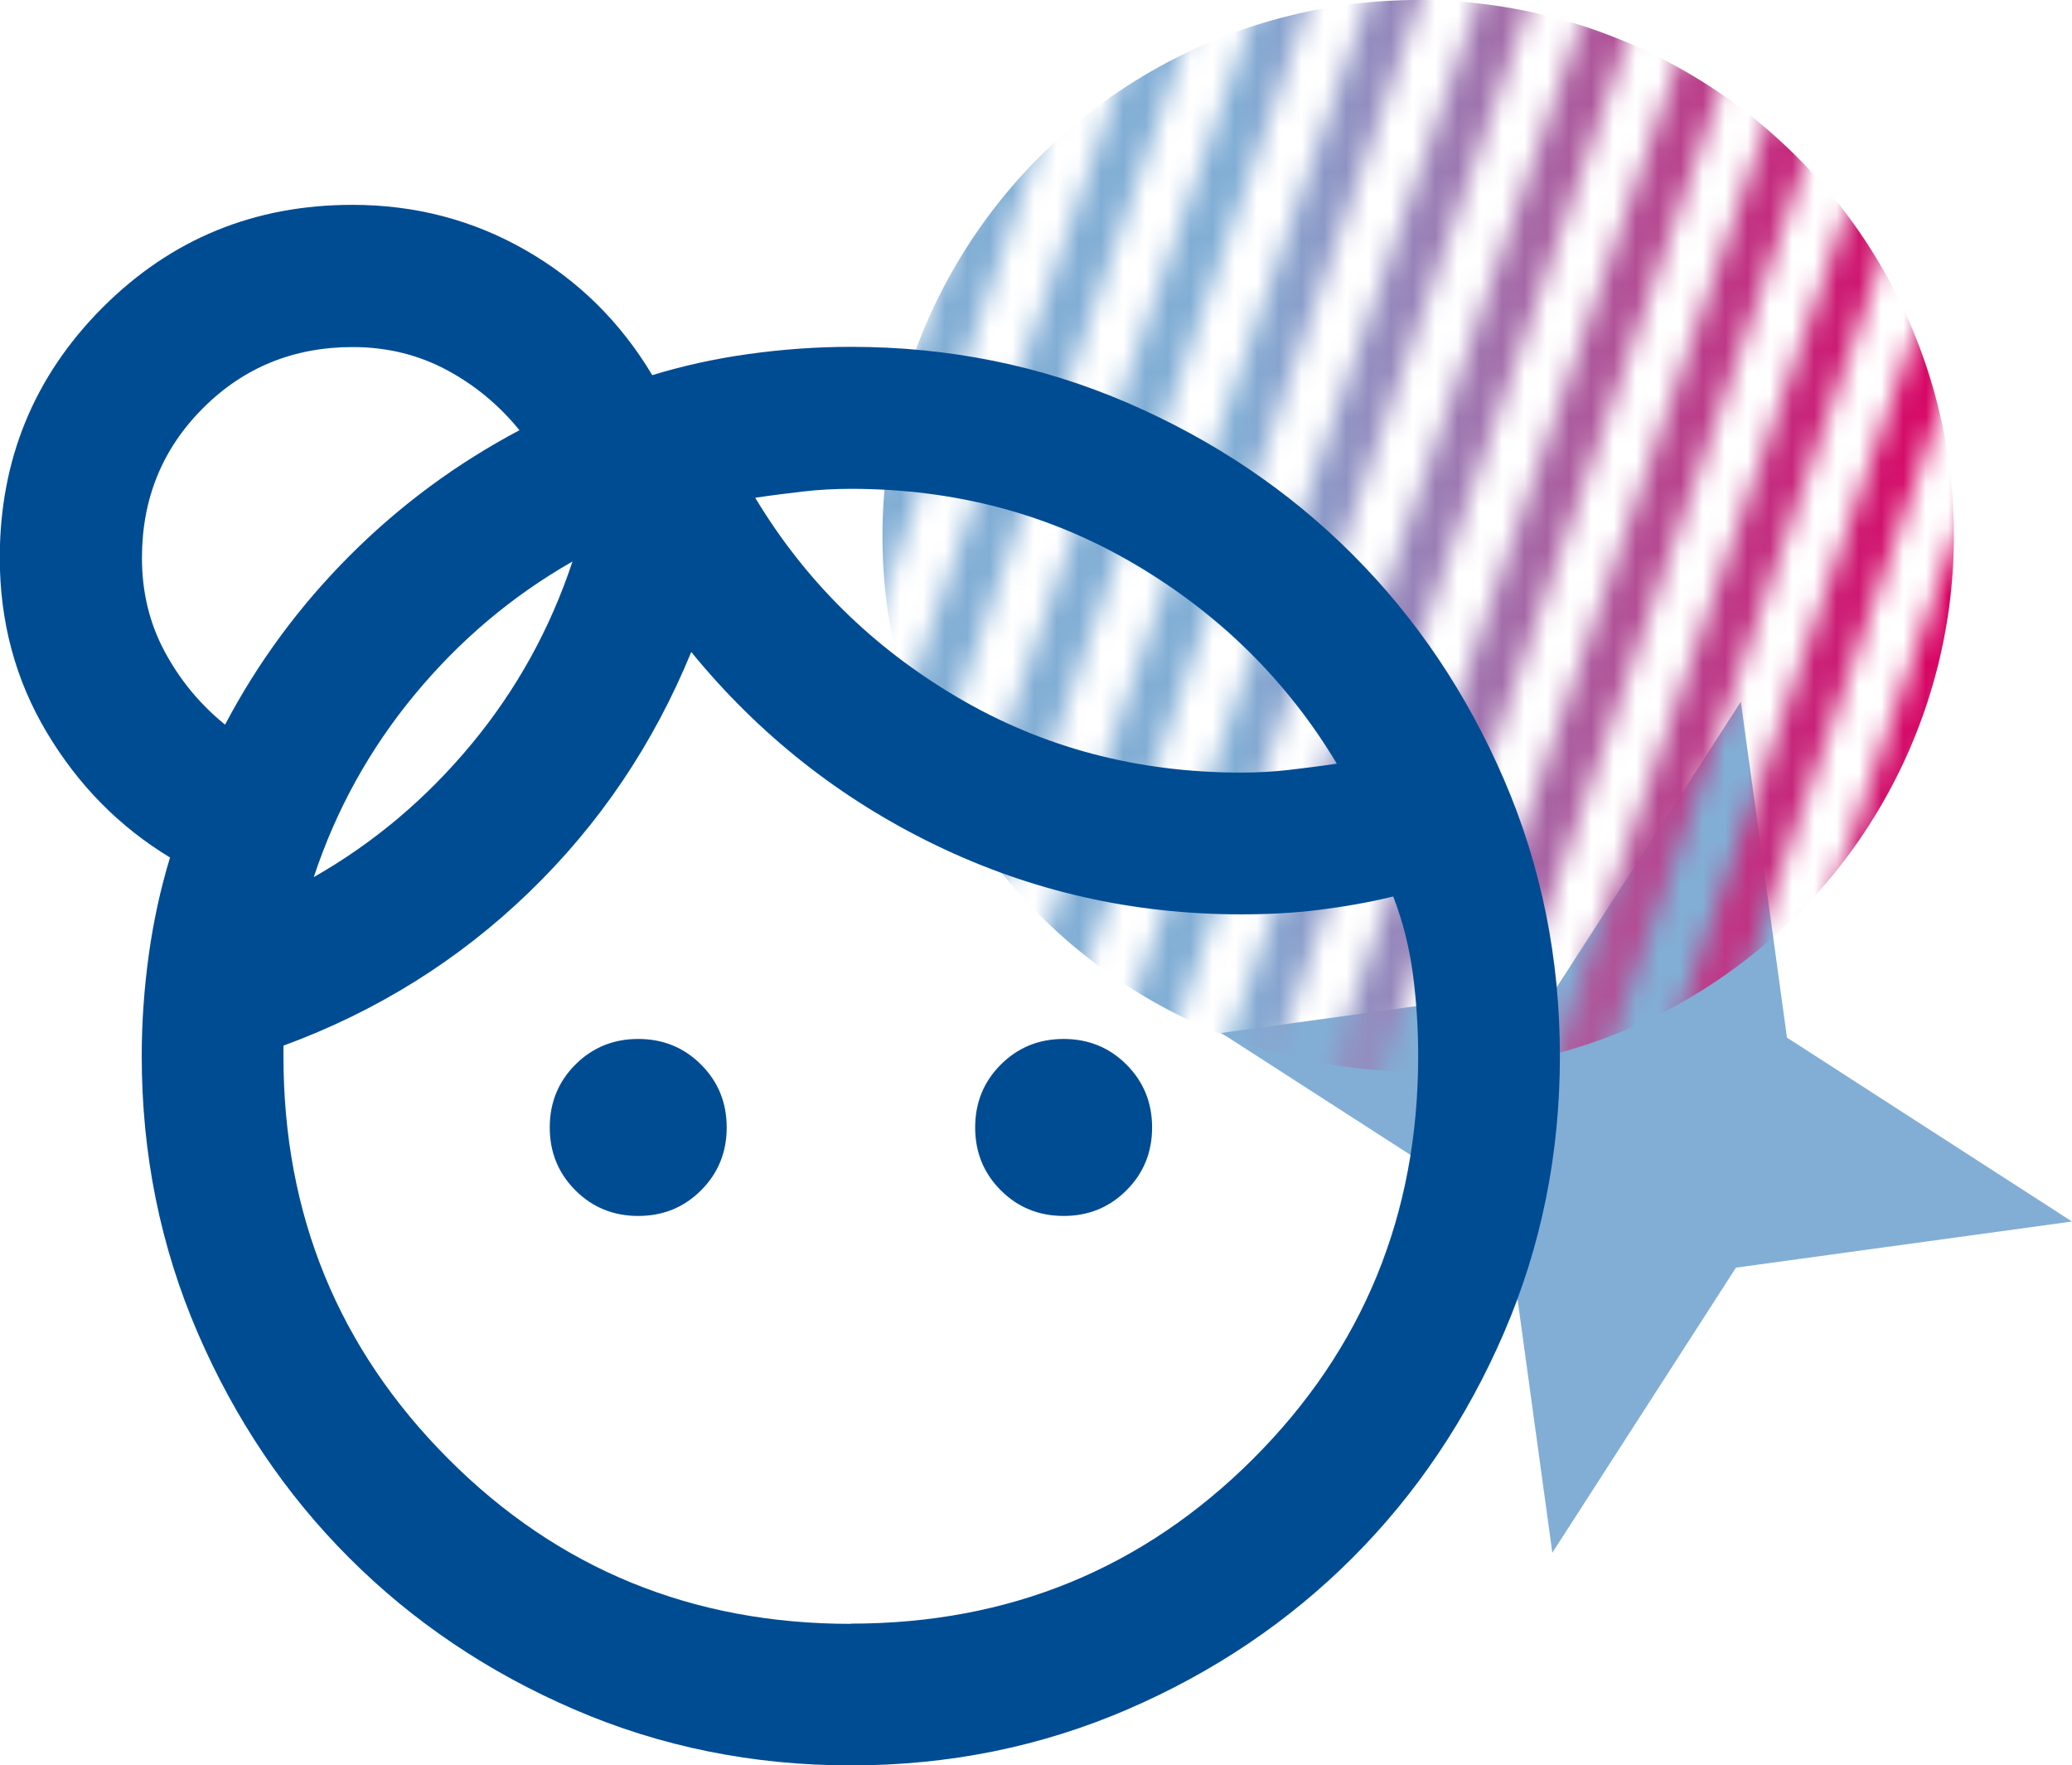 <?xml version="1.0" encoding="UTF-8"?>
<svg id="Camada_2" data-name="Camada 2" xmlns="http://www.w3.org/2000/svg" xmlns:xlink="http://www.w3.org/1999/xlink" viewBox="0 0 92.98 79.2">
  <defs>
    <style>
      .cls-1 {
        fill: #004c93;
      }

      .cls-1, .cls-2, .cls-3, .cls-4 {
        stroke-width: 0px;
      }

      .cls-5 {
        mask: url(#mask);
      }

      .cls-2 {
        fill: url(#Gradiente_sem_nome_4);
      }

      .cls-3 {
        fill: #d9d9d9;
      }

      .cls-4 {
        fill: #82aed5;
      }
    </style>
    <mask id="mask" x="27.91" y="-10.79" width="68.27" height="67.5" maskUnits="userSpaceOnUse">
      <g id="mask0_88_68" data-name="mask0 88 68">
        <rect class="cls-3" x="11.03" y="13.65" width="53.29" height="2.22" transform="translate(11.41 45.53) rotate(-70.91)"/>
        <rect class="cls-3" x="15.46" y="15.14" width="53.29" height="2.22" transform="translate(12.98 50.73) rotate(-70.91)"/>
        <rect class="cls-3" x="19.9" y="16.63" width="53.29" height="2.22" transform="translate(14.56 55.92) rotate(-70.91)"/>
        <rect class="cls-3" x="24.33" y="18.12" width="53.29" height="2.22" transform="translate(16.13 61.11) rotate(-70.91)"/>
        <rect class="cls-3" x="28.76" y="19.61" width="53.29" height="2.22" transform="translate(17.7 66.3) rotate(-70.91)"/>
        <rect class="cls-3" x="33.19" y="21.11" width="53.29" height="2.22" transform="translate(19.27 71.49) rotate(-70.91)"/>
        <rect class="cls-3" x="37.62" y="22.6" width="53.29" height="2.22" transform="translate(20.84 76.69) rotate(-70.91)"/>
        <rect class="cls-3" x="42.05" y="24.09" width="53.29" height="2.22" transform="translate(22.42 81.88) rotate(-70.91)"/>
        <rect class="cls-3" x="46.49" y="25.58" width="53.29" height="2.22" transform="translate(23.99 87.07) rotate(-70.91)"/>
        <rect class="cls-3" x="50.92" y="27.07" width="53.29" height="2.22" transform="translate(25.56 92.26) rotate(-70.91)"/>
        <rect class="cls-3" x="55.35" y="28.57" width="53.29" height="2.22" transform="translate(27.13 97.45) rotate(-70.91)"/>
        <rect class="cls-3" x="59.78" y="30.06" width="53.29" height="2.22" transform="translate(28.71 102.65) rotate(-70.91)"/>
      </g>
    </mask>
    <linearGradient id="Gradiente_sem_nome_4" data-name="Gradiente sem nome 4" x1="39.6" y1="5379.28" x2="87.68" y2="5379.28" gradientTransform="translate(0 5403.32) scale(1 -1)" gradientUnits="userSpaceOnUse">
      <stop offset=".33" stop-color="#82aed5"/>
      <stop offset="1" stop-color="#da0061"/>
    </linearGradient>
  </defs>
  <g id="Layer_1" data-name="Layer 1">
    <g>
      <polygon class="cls-4" points="78.12 31.48 80.19 46.55 92.98 54.8 77.9 56.87 69.66 69.66 67.59 54.58 54.8 46.34 69.87 44.27 78.12 31.48"/>
      <g class="cls-5">
        <circle class="cls-2" cx="63.64" cy="24.04" r="24.04"/>
      </g>
      <path class="cls-1" d="M28.64,54.55c-1.11,0-2.05-.38-2.82-1.15s-1.15-1.71-1.15-2.82.38-2.05,1.15-2.82,1.71-1.15,2.82-1.15,2.05.38,2.82,1.15,1.15,1.71,1.15,2.82-.38,2.05-1.15,2.82-1.71,1.15-2.82,1.15ZM47.73,54.55c-1.11,0-2.05-.38-2.82-1.15s-1.15-1.71-1.15-2.82.38-2.05,1.15-2.82,1.71-1.15,2.82-1.15,2.05.38,2.82,1.15,1.15,1.71,1.15,2.82-.38,2.05-1.15,2.82-1.71,1.15-2.82,1.15ZM38.18,72.84c7.11,0,13.12-2.47,18.06-7.4,4.93-4.93,7.4-10.95,7.4-18.06,0-1.27-.08-2.51-.24-3.7s-.45-2.35-.88-3.46c-1.11.27-2.23.46-3.34.6s-2.28.2-3.5.2c-4.83,0-9.39-1.03-13.68-3.1s-7.95-4.96-10.98-8.67c-1.7,4.14-4.12,7.73-7.28,10.78-3.16,3.05-6.83,5.34-11.02,6.88v.48c0,7.11,2.47,13.12,7.4,18.06s10.95,7.4,18.06,7.4ZM33.89,22.33c2.23,3.71,5.25,6.7,9.07,8.95s8.06,3.38,12.73,3.38c.74,0,1.46-.04,2.15-.12s1.41-.17,2.15-.28c-2.23-3.71-5.25-6.7-9.07-8.95s-8.06-3.38-12.73-3.38c-.74,0-1.46.04-2.15.12s-1.41.17-2.15.28ZM14.08,39.35c2.7-1.54,5.06-3.53,7.08-5.97,2.02-2.44,3.53-5.17,4.53-8.19-2.7,1.54-5.06,3.53-7.08,5.97-2.02,2.44-3.53,5.17-4.53,8.19ZM10.1,32.51c1.48-2.81,3.35-5.34,5.61-7.6s4.79-4.12,7.6-5.61c-.9-1.11-1.99-2.02-3.26-2.7s-2.68-1.03-4.22-1.03c-2.65,0-4.89.91-6.72,2.74s-2.74,4.07-2.74,6.72c0,1.54.34,2.94,1.03,4.22s1.59,2.36,2.7,3.26ZM38.18,79.2c-4.4,0-8.54-.84-12.41-2.51s-7.24-3.94-10.1-6.8-5.13-6.23-6.8-10.1c-1.67-3.87-2.51-8.01-2.51-12.41,0-1.54.11-3.06.32-4.57s.53-2.96.95-4.34c-2.28-1.38-4.12-3.25-5.53-5.61-1.41-2.36-2.11-4.97-2.11-7.84,0-4.4,1.54-8.14,4.61-11.22,3.08-3.08,6.81-4.61,11.22-4.61,2.81,0,5.4.68,7.76,2.03s4.26,3.22,5.69,5.61c1.38-.42,2.82-.74,4.34-.95s3.04-.32,4.57-.32c4.4,0,8.54.84,12.41,2.51s7.24,3.94,10.1,6.8,5.13,6.23,6.8,10.1c1.67,3.87,2.51,8.01,2.51,12.41s-.84,8.54-2.51,12.41c-1.67,3.87-3.94,7.24-6.8,10.1s-6.23,5.13-10.1,6.8-8.01,2.51-12.41,2.51Z"/>
    </g>
  </g>
</svg>